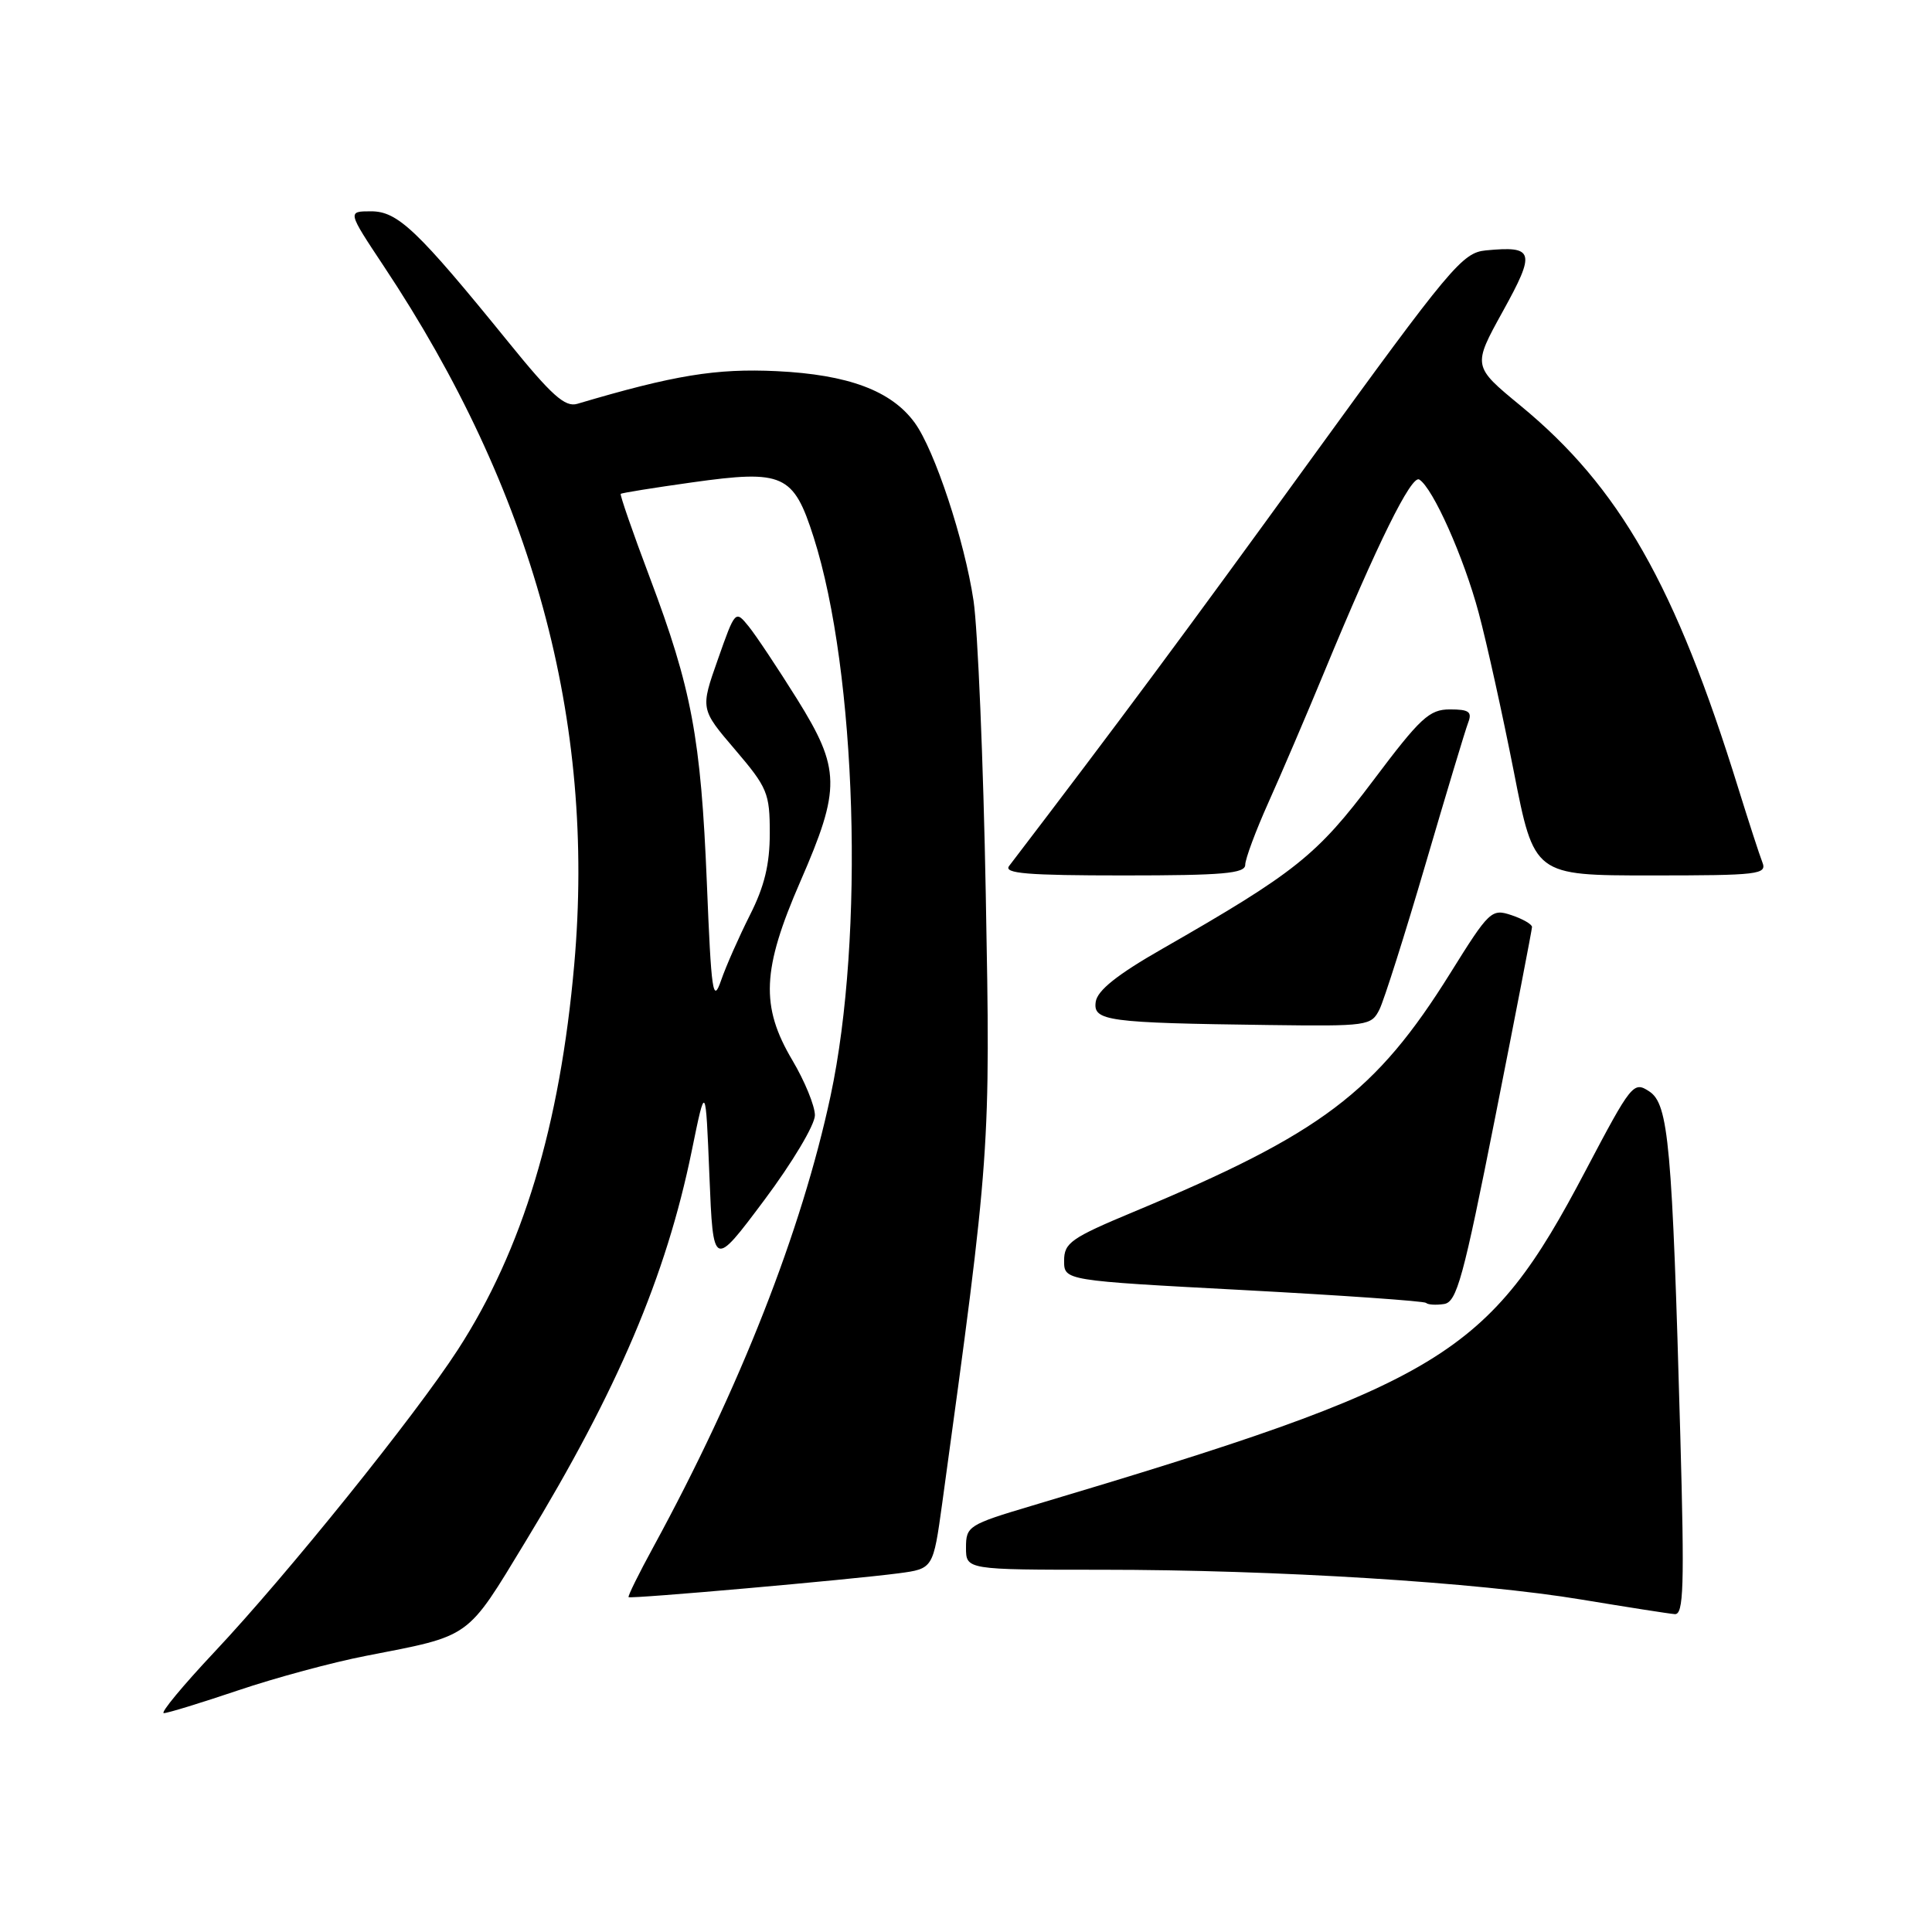 <?xml version="1.0" encoding="UTF-8" standalone="no"?>
<!DOCTYPE svg PUBLIC "-//W3C//DTD SVG 1.1//EN" "http://www.w3.org/Graphics/SVG/1.1/DTD/svg11.dtd" >
<svg xmlns="http://www.w3.org/2000/svg" xmlns:xlink="http://www.w3.org/1999/xlink" version="1.1" viewBox="0 0 256 256">
 <g >
 <path fill="currentColor"
d=" M 31.56 223.98 C 36.47 222.32 44.09 220.26 48.49 219.41 C 62.56 216.67 61.74 217.26 69.64 204.25 C 81.84 184.20 88.27 169.06 91.66 152.50 C 93.50 143.50 93.50 143.50 94.00 155.78 C 94.50 168.07 94.50 168.07 101.25 159.05 C 105.00 154.04 107.99 149.02 107.98 147.77 C 107.97 146.52 106.63 143.25 105.00 140.50 C 100.75 133.33 100.96 128.48 106.05 116.80 C 111.44 104.43 111.39 101.90 105.61 92.62 C 103.06 88.54 100.18 84.21 99.21 83.01 C 97.44 80.83 97.42 80.84 95.12 87.38 C 92.80 93.95 92.80 93.95 97.40 99.33 C 101.69 104.36 102.00 105.09 102.00 110.39 C 102.00 114.54 101.29 117.46 99.37 121.25 C 97.93 124.11 96.20 128.01 95.54 129.93 C 94.47 133.02 94.25 131.55 93.66 116.95 C 92.87 97.77 91.65 91.25 86.09 76.50 C 83.84 70.54 82.12 65.56 82.25 65.44 C 82.39 65.31 86.64 64.63 91.70 63.92 C 103.81 62.22 105.14 62.82 107.81 71.18 C 113.52 89.08 114.58 124.10 110.05 145.23 C 106.22 163.10 98.05 183.91 86.59 204.95 C 84.65 208.50 83.17 211.50 83.29 211.63 C 83.56 211.89 112.52 209.33 119.08 208.47 C 123.65 207.86 123.65 207.86 124.85 199.18 C 131.24 152.64 131.25 152.51 130.62 118.50 C 130.30 100.90 129.56 83.40 129.00 79.60 C 127.80 71.60 123.85 59.64 121.20 56.01 C 118.11 51.77 112.40 49.64 102.92 49.18 C 94.87 48.80 89.35 49.70 76.49 53.51 C 74.87 53.99 73.09 52.40 67.34 45.30 C 55.30 30.47 52.71 28.00 49.17 28.00 C 46.03 28.00 46.03 28.00 50.84 35.25 C 70.64 65.03 78.95 95.50 76.09 127.80 C 74.20 149.21 69.26 165.57 60.67 178.84 C 55.00 187.60 38.06 208.64 28.43 218.88 C 24.23 223.35 21.20 227.00 21.71 227.00 C 22.21 227.00 26.64 225.64 31.56 223.98 Z  M 222.65 190.25 C 221.58 151.67 221.10 146.30 218.54 144.62 C 216.44 143.24 216.19 143.56 210.08 155.15 C 197.13 179.76 191.46 183.19 136.75 199.51 C 128.33 202.02 128.00 202.23 128.00 205.06 C 128.00 208.00 128.00 208.00 145.97 208.00 C 169.09 208.00 195.80 209.66 209.61 211.96 C 215.60 212.95 221.13 213.82 221.91 213.88 C 223.09 213.98 223.21 210.33 222.65 190.25 Z  M 198.13 148.00 C 200.80 134.53 202.99 123.20 203.00 122.83 C 203.00 122.47 201.77 121.76 200.27 121.26 C 197.64 120.38 197.33 120.67 192.19 128.92 C 182.30 144.78 175.12 150.19 150.25 160.56 C 141.91 164.04 141.00 164.68 141.00 167.05 C 141.00 169.68 141.00 169.68 164.75 170.94 C 177.81 171.64 188.71 172.40 188.96 172.64 C 189.21 172.89 190.28 172.95 191.34 172.79 C 193.03 172.54 193.89 169.40 198.13 148.00 Z  M 182.79 133.75 C 183.40 132.51 186.15 123.85 188.89 114.50 C 191.63 105.15 194.17 96.71 194.54 95.75 C 195.09 94.32 194.65 94.00 192.13 94.00 C 189.39 94.00 188.22 95.09 181.95 103.43 C 174.49 113.35 171.66 115.61 154.00 125.73 C 148.03 129.14 145.41 131.24 145.19 132.74 C 144.82 135.29 146.67 135.54 168.08 135.82 C 181.25 135.99 181.70 135.93 182.79 133.75 Z  M 165.00 114.59 C 165.00 113.82 166.38 110.11 168.07 106.34 C 169.76 102.58 173.10 94.78 175.49 89.00 C 182.47 72.10 187.02 62.89 188.06 63.54 C 189.87 64.66 193.96 73.83 195.93 81.19 C 197.01 85.21 199.10 94.69 200.59 102.25 C 203.28 116.00 203.28 116.00 218.75 116.00 C 233.07 116.00 234.16 115.87 233.52 114.25 C 233.14 113.29 231.72 108.90 230.35 104.50 C 222.00 77.54 214.60 64.55 201.46 53.74 C 195.12 48.52 195.12 48.52 199.13 41.26 C 203.52 33.32 203.30 32.56 196.87 33.18 C 193.77 33.48 192.20 35.36 173.52 61.12 C 156.98 83.94 148.20 95.77 133.71 114.75 C 132.96 115.74 136.14 116.00 148.88 116.00 C 162.07 116.00 165.00 115.74 165.00 114.59 Z "/>
</g>
</svg>